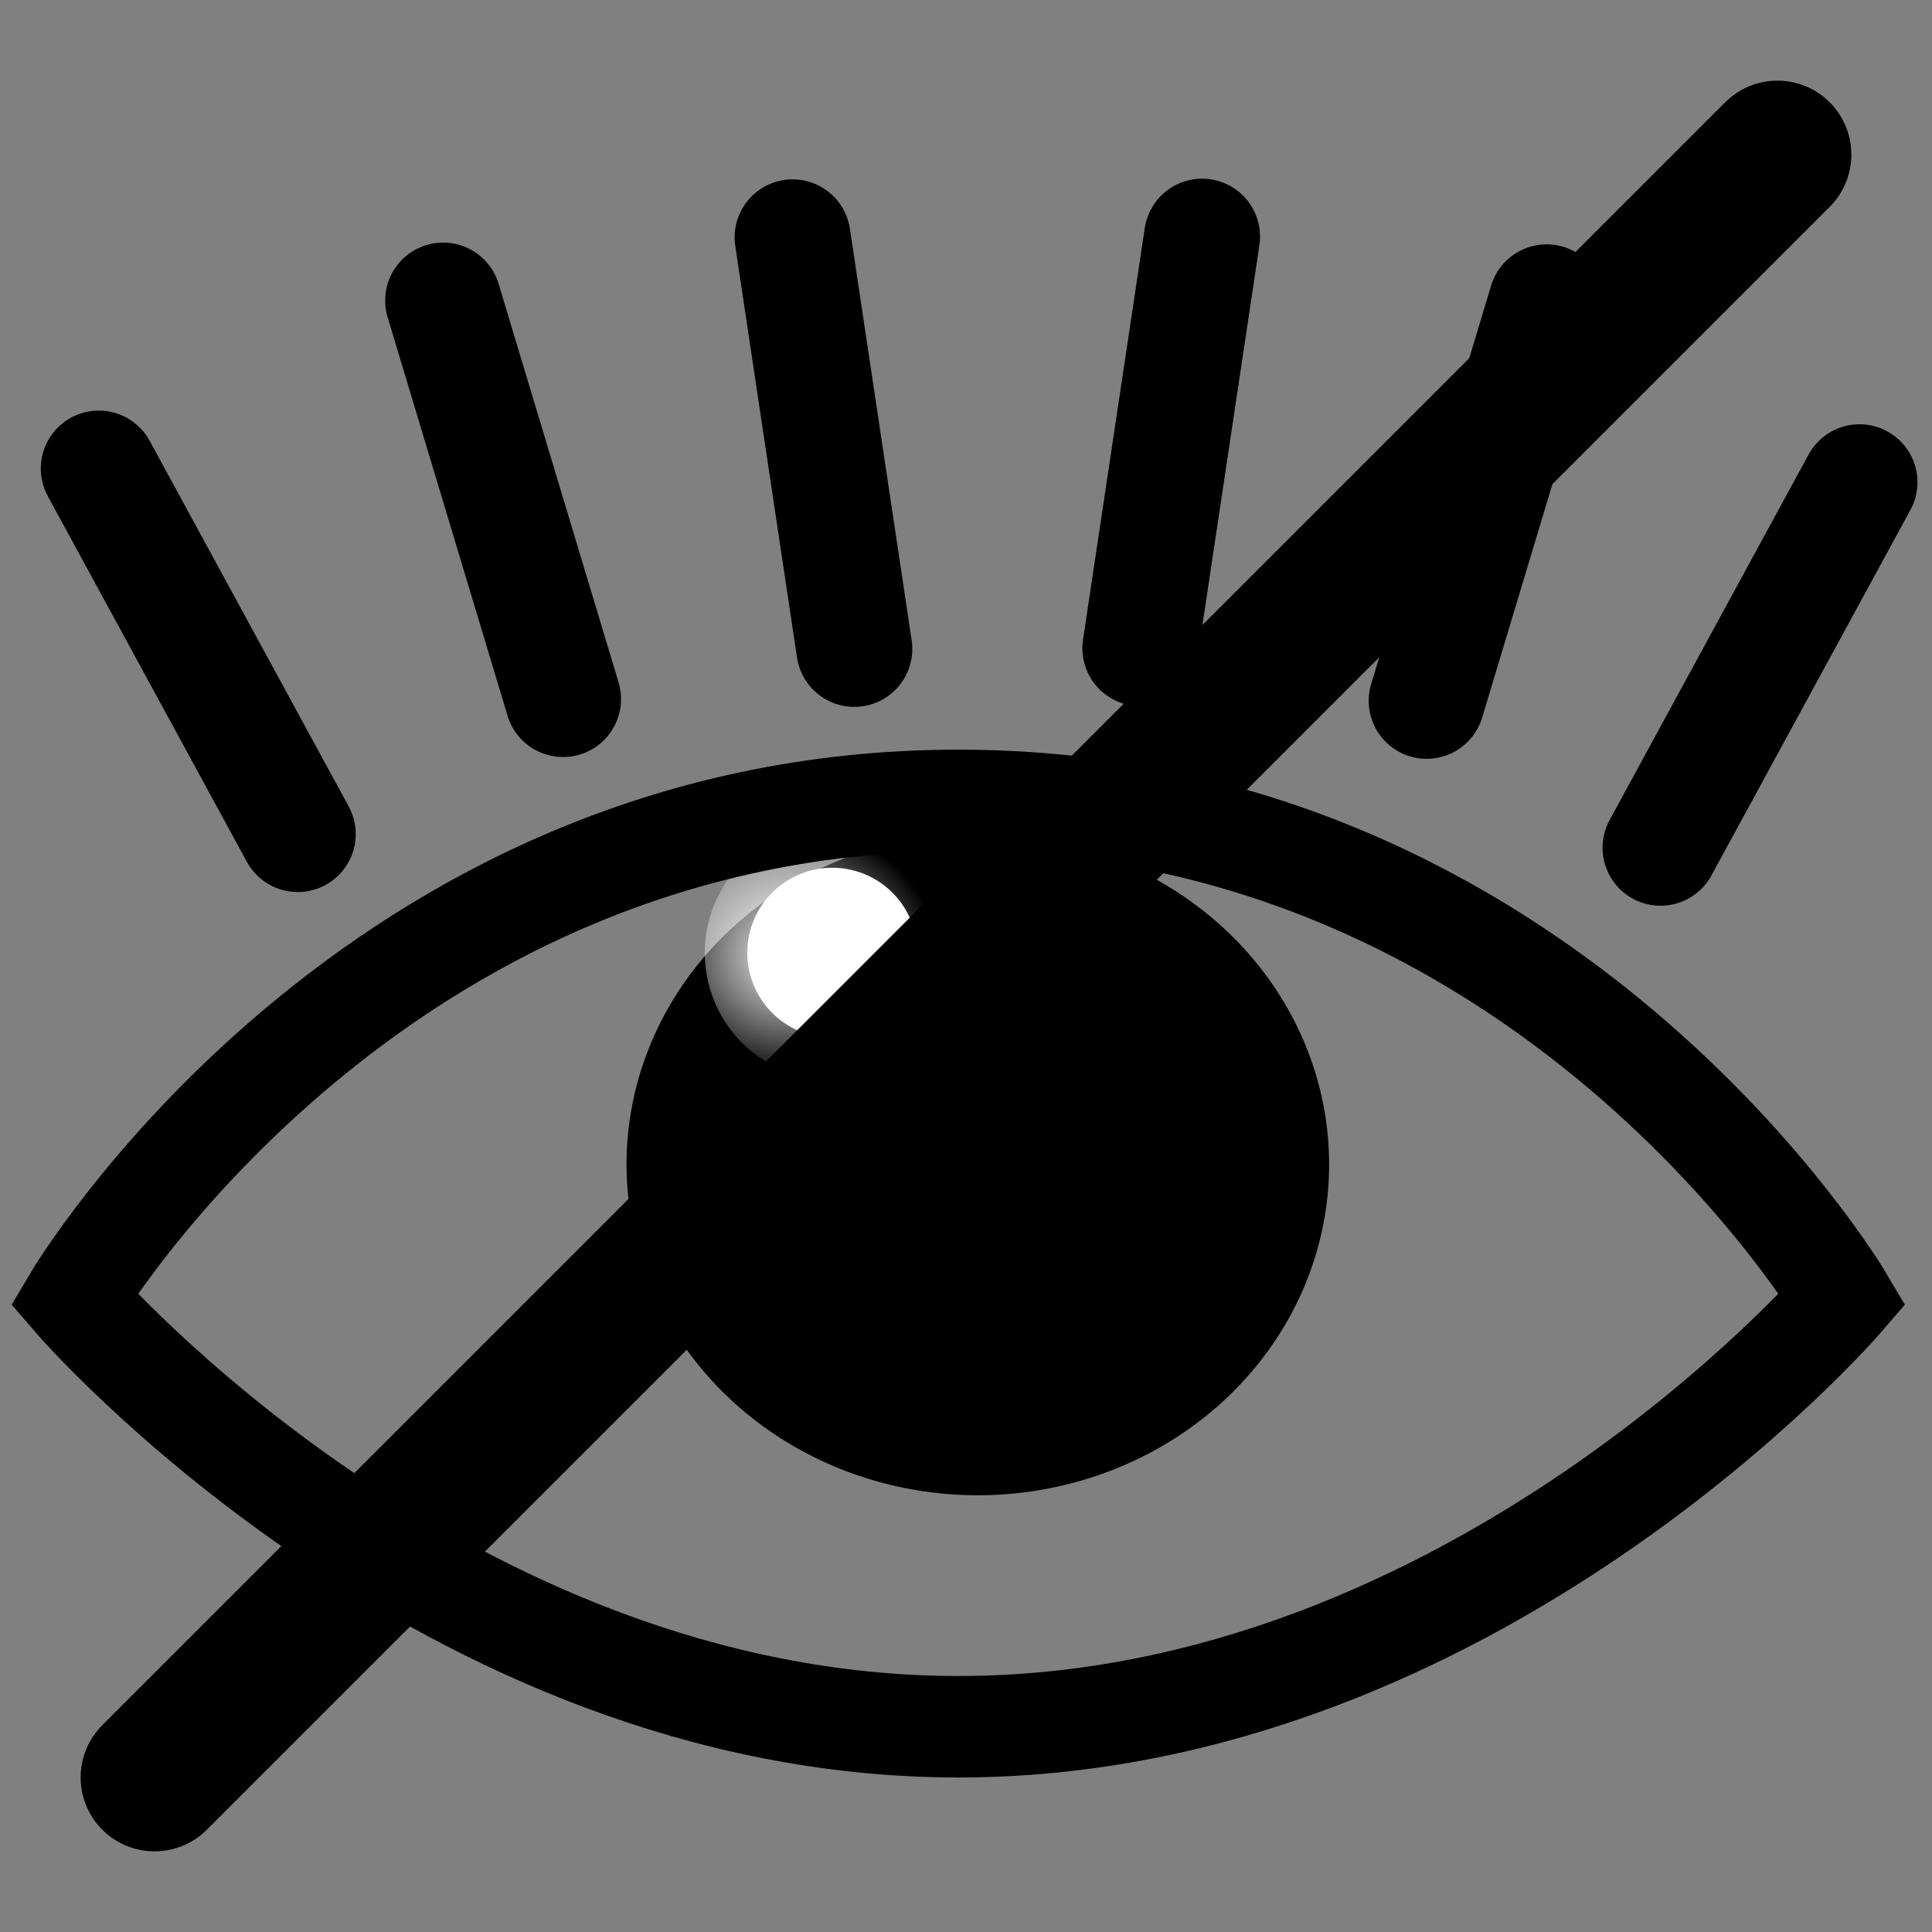 <?xml version="1.0" encoding="UTF-8" standalone="no"?>
<!-- Created with Inkscape (http://www.inkscape.org/) -->

<svg
   xmlns:dc="http://purl.org/dc/elements/1.1/"
   xmlns:cc="http://creativecommons.org/ns#"
   xmlns:rdf="http://www.w3.org/1999/02/22-rdf-syntax-ns#"
   xmlns:svg="http://www.w3.org/2000/svg"
   xmlns="http://www.w3.org/2000/svg"
   xmlns:xlink="http://www.w3.org/1999/xlink"
   xmlns:sodipodi="http://sodipodi.sourceforge.net/DTD/sodipodi-0.dtd"
   xmlns:inkscape="http://www.inkscape.org/namespaces/inkscape"
   width="25"
   height="25"
   viewBox="0 0 25 25"
   id="svg2"
   version="1.1"
   inkscape:version="0.92.2 5c3e80d, 2017-08-06"
   sodipodi:docname="EyeOff.svg"
   inkscape:export-filename="/home/farschad/QtProjekte/IDE-Data/Ide-Data/icons/EyeOff.png"
   inkscape:export-xdpi="96"
   inkscape:export-ydpi="96">
  <rect x="0" y="0" width="25" height="25" fill="#808080" stroke="none"/>
  <defs
     id="defs4">
    <linearGradient
       inkscape:collect="always"
       id="linearGradient843">
      <stop
         style="stop-color:#ffffff;stop-opacity:1;"
         offset="0"
         id="stop839" />
      <stop
         style="stop-color:#ffffff;stop-opacity:0;"
         offset="1"
         id="stop841" />
    </linearGradient>
    <radialGradient
       inkscape:collect="always"
       xlink:href="#linearGradient843"
       id="radialGradient845"
       cx="11.003"
       cy="1038.362"
       fx="11.003"
       fy="1038.362"
       r="1.5"
       gradientTransform="matrix(1.249,0.007,-0.007,1.1,3.779,-102.562)"
       gradientUnits="userSpaceOnUse" />
  </defs>
  <sodipodi:namedview
     id="base"
     pagecolor="#ffffff"
     bordercolor="#666666"
     borderopacity="1.0"
     inkscape:pageopacity="0.0"
     inkscape:pageshadow="2"
     inkscape:zoom="15.839192"
     inkscape:cx="6.5049756"
     inkscape:cy="8.0735996"
     inkscape:document-units="px"
     inkscape:current-layer="layer1"
     showgrid="true"
     units="px"
     inkscape:window-width="1440"
     inkscape:window-height="835"
     inkscape:window-x="1024"
     inkscape:window-y="0"
     inkscape:window-maximized="1"
     inkscape:snap-nodes="true">
    <inkscape:grid
       type="xygrid"
       id="grid4136" />
  </sodipodi:namedview>
  <g
     inkscape:label="Ebene 1"
     inkscape:groupmode="layer"
     id="layer1"
     transform="translate(0,-1027.362)">
    <path
       style="fill:#000000;fill-opacity:1;fill-rule:evenodd;stroke:#000000;stroke-width:1.103;stroke-linecap:round;stroke-linejoin:round;stroke-miterlimit:4;stroke-dasharray:none;stroke-dashoffset:0;stroke-opacity:1"
       id="path835"
       sodipodi:type="arc"
       sodipodi:cx="12.652966"
       sodipodi:cy="1042.4308"
       sodipodi:rx="3.9940014"
       sodipodi:ry="3.729388"
       sodipodi:start="4.7098583"
       sodipodi:end="4.7080955"
       sodipodi:open="true"
       d="m 12.643,1038.701 a 3.994,3.729 0 0 1 4.004,3.718 3.994,3.729 0 0 1 -3.98,3.74 3.994,3.729 0 0 1 -4.008,-3.715 3.994,3.729 0 0 1 3.977,-3.744" />
    <path
       style="fill:#ffffff;fill-opacity:1;fill-rule:evenodd;stroke:url(#radialGradient845);stroke-width:1.1;stroke-linecap:round;stroke-linejoin:round;stroke-miterlimit:4;stroke-dasharray:none;stroke-dashoffset:0;stroke-opacity:1"
       id="path837"
       sodipodi:type="arc"
       sodipodi:cx="10.769414"
       sodipodi:cy="1039.6907"
       sodipodi:rx="1.1000067"
       sodipodi:ry="1.0999676"
       sodipodi:start="4.7098583"
       sodipodi:end="4.7080955"
       sodipodi:open="true"
       d="m 10.767,1038.591 a 1.1,1.1 0 0 1 1.103,1.097 1.1,1.1 0 0 1 -1.096,1.103 1.1,1.1 0 0 1 -1.104,-1.096 1.1,1.1 0 0 1 1.095,-1.104" />
    <path
       style="fill:none;fill-rule:evenodd;stroke:#000000;stroke-width:1.5;stroke-linecap:round;stroke-linejoin:miter;stroke-miterlimit:4;stroke-dasharray:none;stroke-opacity:1"
       d="m 7.286,1036.408 -1.552,-5.157"
       id="path847"
       inkscape:connector-curvature="0" />
    <path
       style="fill:none;fill-rule:evenodd;stroke:#000000;stroke-width:1.5;stroke-linecap:round;stroke-linejoin:miter;stroke-miterlimit:4;stroke-dasharray:none;stroke-opacity:1"
       d="m 11.055,1035.759 -0.799,-5.326"
       id="path847-7-5"
       inkscape:connector-curvature="0" />
    <path
       style="fill:none;fill-rule:evenodd;stroke:#000000;stroke-width:1.5;stroke-linecap:round;stroke-linejoin:miter;stroke-miterlimit:4;stroke-dasharray:none;stroke-opacity:1"
       d="m 3.853,1038.155 -2.575,-4.73"
       id="path847-2"
       inkscape:connector-curvature="0" />
    <path
       style="fill:none;fill-rule:evenodd;stroke:#000000;stroke-width:1.5;stroke-linecap:round;stroke-linejoin:miter;stroke-miterlimit:4;stroke-dasharray:none;stroke-opacity:1"
       d="m 18.461,1036.431 1.552,-5.157"
       id="path847-9"
       inkscape:connector-curvature="0" />
    <path
       style="fill:none;fill-rule:evenodd;stroke:#000000;stroke-width:1.5;stroke-linecap:round;stroke-linejoin:miter;stroke-miterlimit:4;stroke-dasharray:none;stroke-opacity:1"
       d="m 14.756,1035.75 0.799,-5.326"
       id="path847-7-5-1"
       inkscape:connector-curvature="0" />
    <path
       style="fill:none;fill-rule:evenodd;stroke:#000000;stroke-width:1.5;stroke-linecap:round;stroke-linejoin:miter;stroke-miterlimit:4;stroke-dasharray:none;stroke-opacity:1"
       d="m 21.487,1038.332 2.575,-4.73"
       id="path847-2-2"
       inkscape:connector-curvature="0" />
    <path
       style="fill:none;fill-rule:evenodd;stroke:#000000;stroke-width:1.313;stroke-linecap:butt;stroke-linejoin:miter;stroke-miterlimit:4;stroke-dasharray:none;stroke-opacity:1"
       d="m 0.956,1044.173 c 0,0 3.815,-6.454 11.444,-6.454 7.629,0 11.444,6.454 11.444,6.454 0,0 -4.768,5.533 -11.444,5.533 -6.675,0 -11.444,-5.533 -11.444,-5.533 z"
       id="path826"
       inkscape:connector-curvature="0"
       sodipodi:nodetypes="czczc" />
    <path
       style="fill:none;fill-rule:evenodd;stroke:#000000;stroke-width:1.913;stroke-linecap:round;stroke-linejoin:miter;stroke-miterlimit:4;stroke-dasharray:none;stroke-opacity:1"
       d="m 2,1050.362 21,-21"
       id="path848"
       inkscape:connector-curvature="0"
       sodipodi:nodetypes="cc" />
  </g>
</svg>
